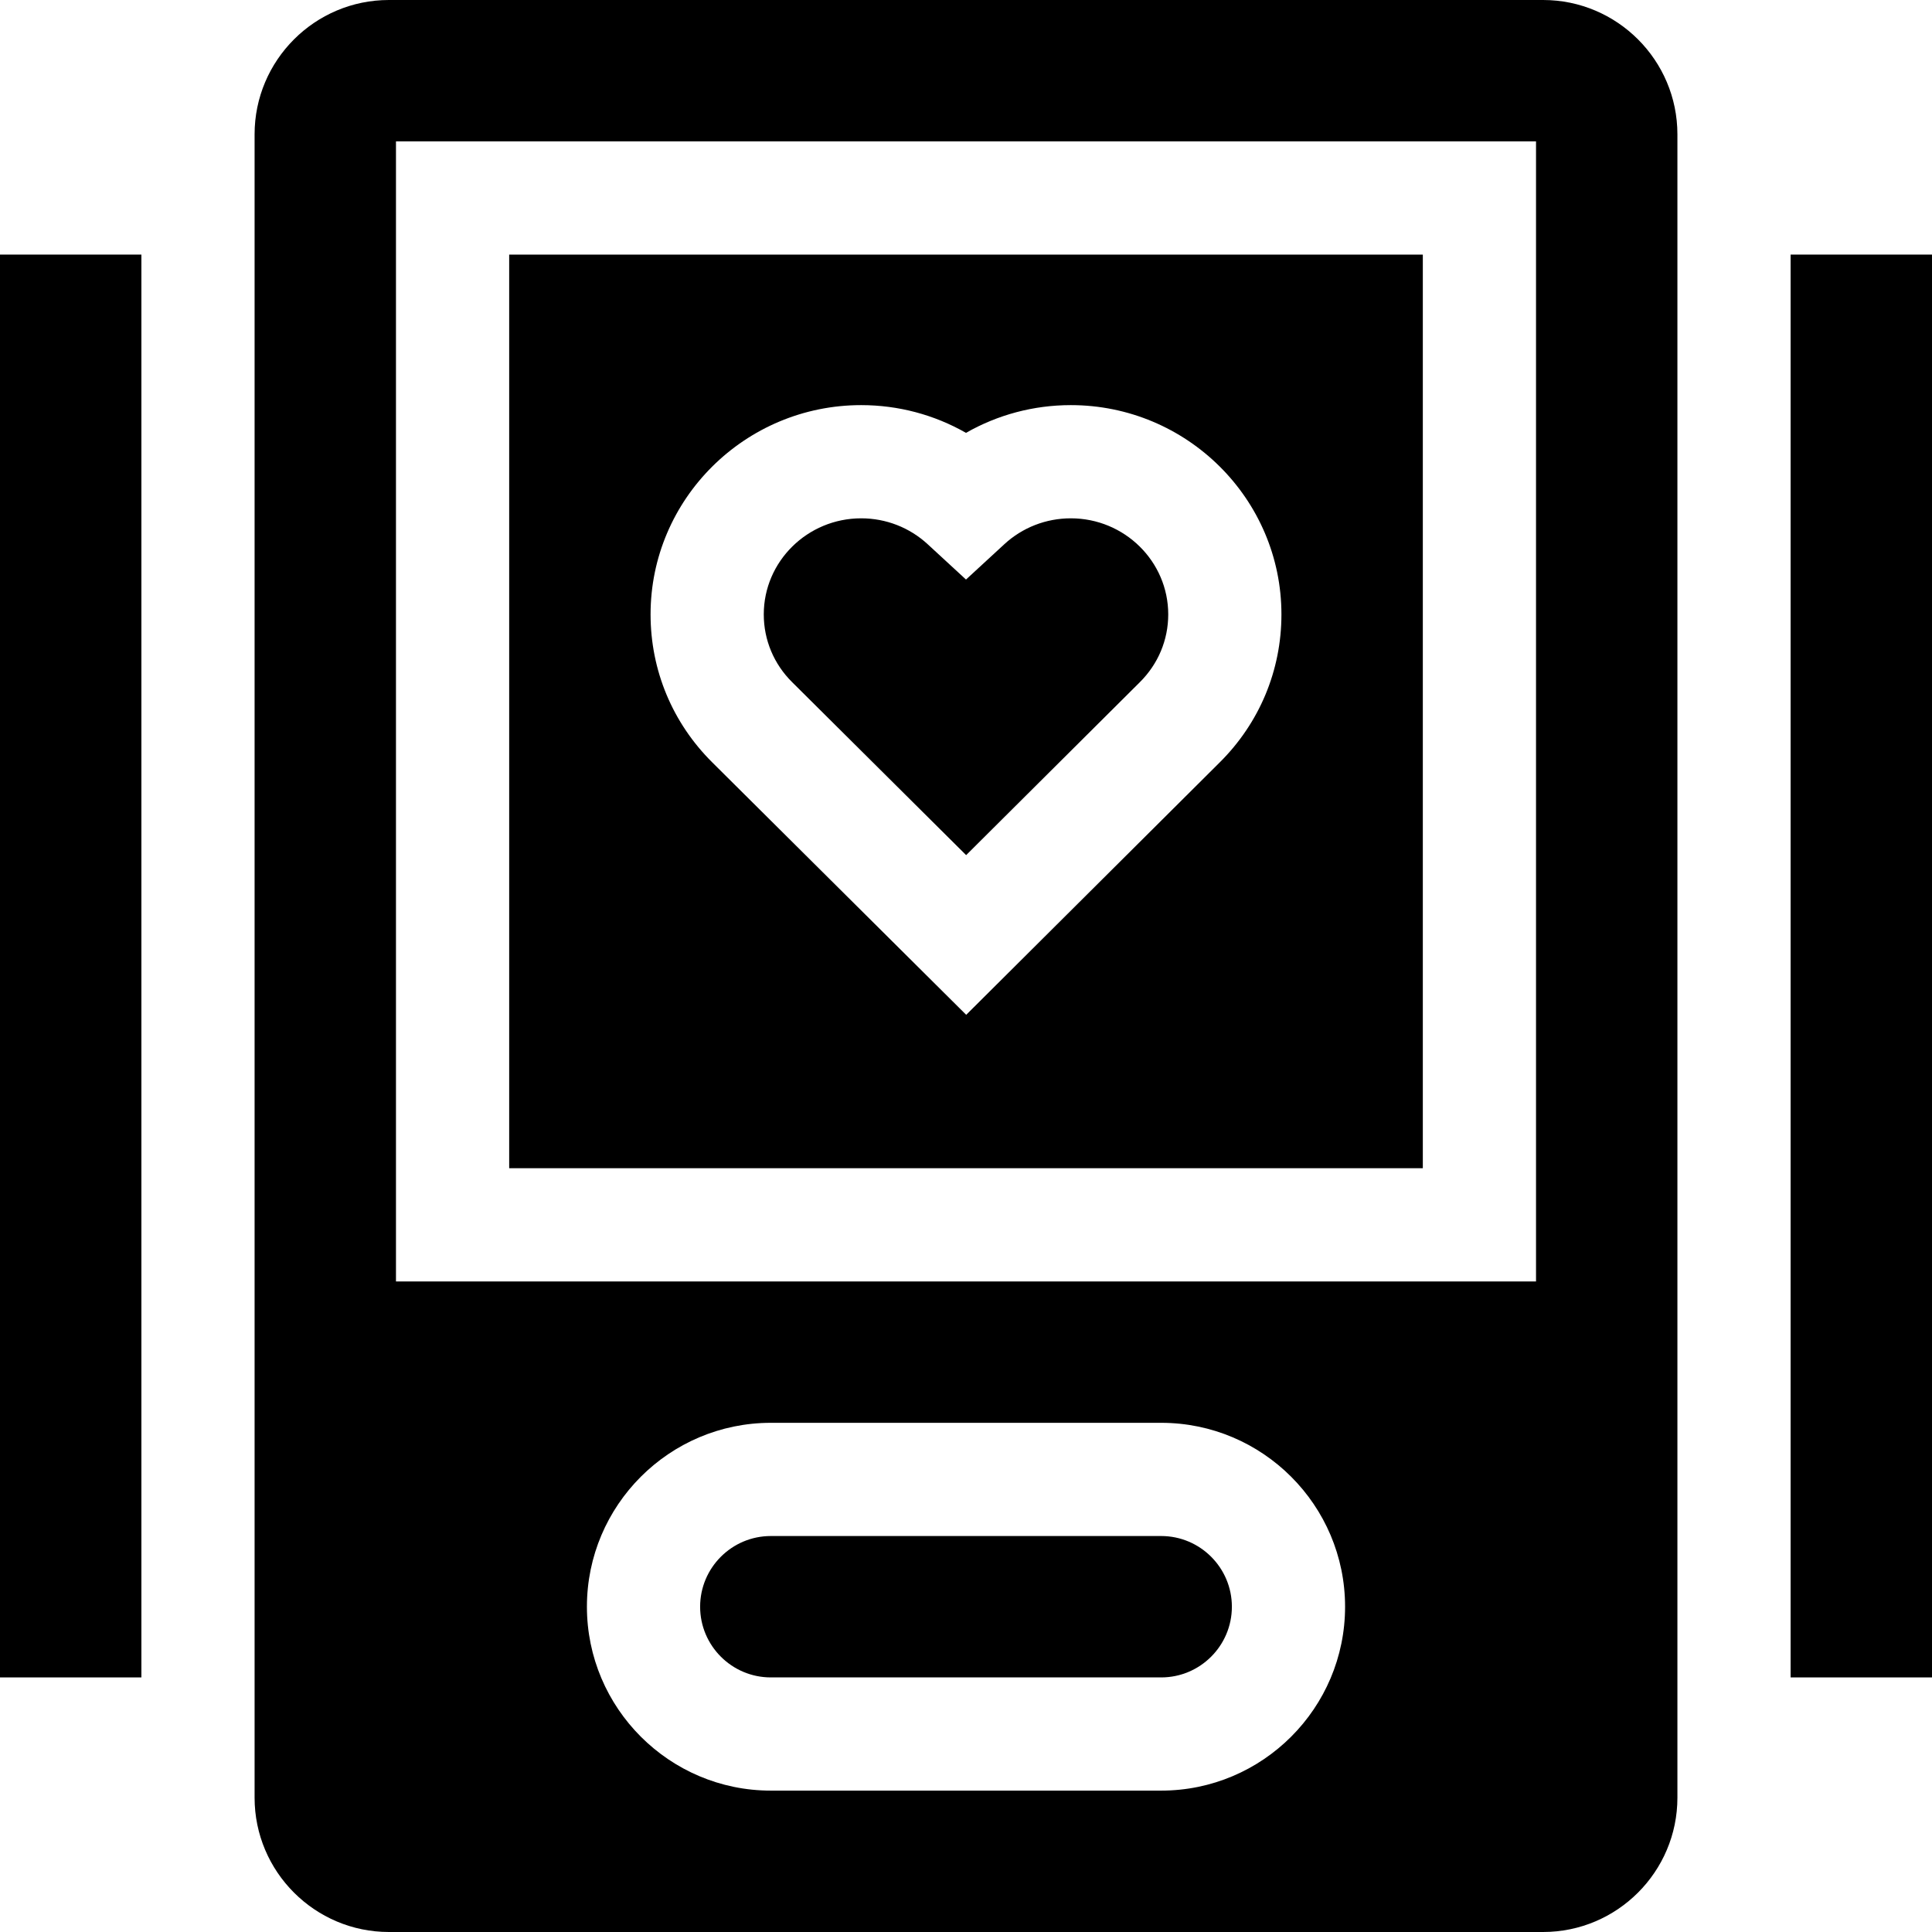 <svg id="Capa_1" enable-background="new 0 0 512 512" height="512" viewBox="0 0 512 512" width="512" xmlns="http://www.w3.org/2000/svg"><g><path d="m0 67.469h37.469v377.063h-37.469z"/><path d="m474.531 67.469h37.469v377.063h-37.469z"/><path d="m283.777 137.36c-6.559 0-12.814 2.435-17.612 6.857l-10.165 9.367-10.165-9.367c-4.798-4.422-11.053-6.857-17.612-6.857-14.235 0-25.816 11.421-25.816 25.46 0 6.776 2.669 13.153 7.515 17.957l46.115 45.841 46.019-45.818c4.869-4.827 7.538-11.204 7.538-17.98-.001-14.039-11.582-25.46-25.817-25.46z"/><path d="m307.726 407.062h-103.452c-10.33 0-18.734 8.404-18.734 18.735 0 10.33 8.404 18.734 18.734 18.734h103.452c10.33 0 18.734-8.404 18.734-18.734 0-10.331-8.404-18.735-18.734-18.735z"/><path d="m377.062 67.469h-242.124v242.125h242.124zm-53.863 134.614-67.146 66.853-67.267-66.867c-10.557-10.465-16.379-24.409-16.379-39.248 0-30.581 25.039-55.46 55.816-55.46 9.852 0 19.392 2.56 27.777 7.352 8.385-4.792 17.925-7.352 27.777-7.352 30.777 0 55.816 24.879 55.816 55.46 0 14.838-5.822 28.782-16.394 39.262z"/><path d="m408.93 0h-305.86c-19.631 0-35.601 15.971-35.601 35.602v440.797c0 19.631 15.971 35.602 35.602 35.602h305.859c19.631 0 35.602-15.971 35.602-35.602v-440.797c-.001-19.631-15.971-35.602-35.602-35.602zm-101.204 474.531h-103.452c-26.872 0-48.734-21.862-48.734-48.734 0-26.873 21.862-48.735 48.734-48.735h103.452c26.872 0 48.734 21.862 48.734 48.735 0 26.872-21.862 48.734-48.734 48.734zm99.336-134.938h-302.124v-302.124h302.124z"/></g></svg>